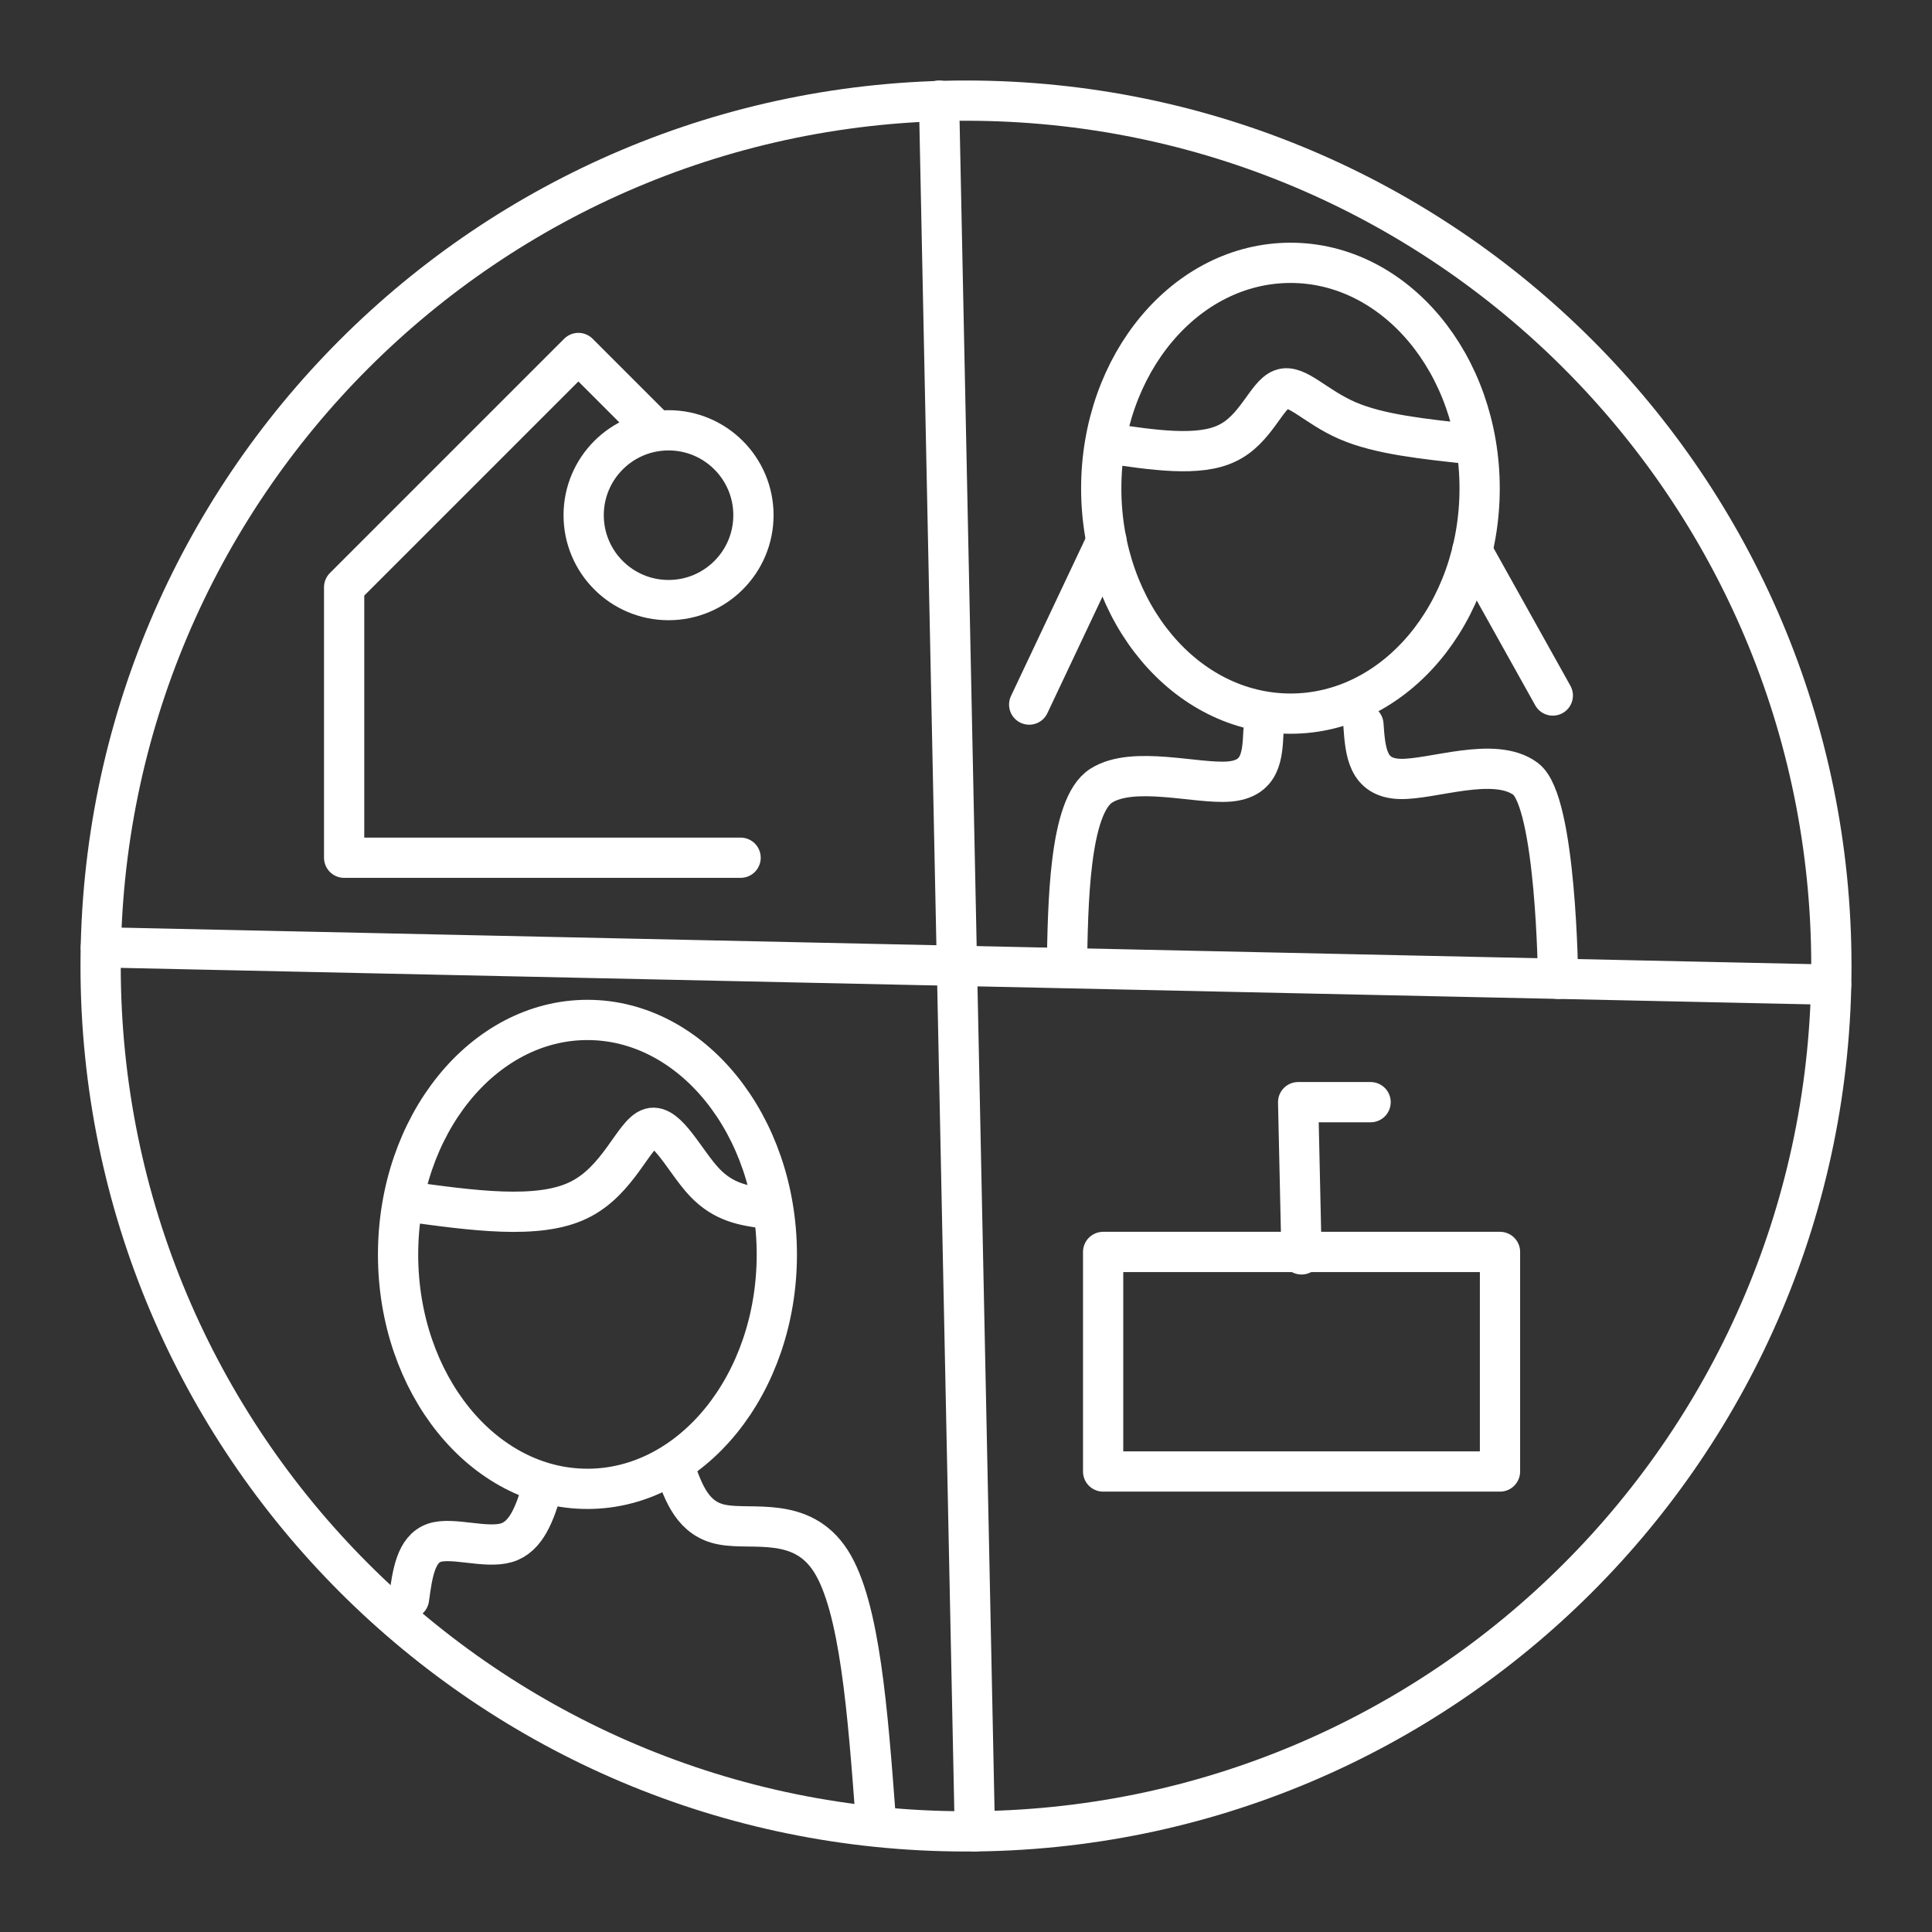<?xml version="1.0" encoding="UTF-8"?><svg id="a" xmlns="http://www.w3.org/2000/svg" viewBox="0 0 48 48"><rect x="0" y="0" width="48" height="48" fill="#333333" stroke="none"/><defs><style>.b,.c{fill:none;stroke:#fff;stroke-linecap:round;stroke-linejoin:round;}.c{stroke-width:1px;}</style></defs><path class="c" d="m32.065,6.53c2.596,0,4.696,2.512,4.696,5.605s-2.099,5.595-4.696,5.595c-2.606,0-4.705-2.502-4.705-5.595s2.099-5.605,4.705-5.605Z"/><path class="c" d="m26.507,23.996c.028-1.481.047-3.969.853-4.476.797-.506,2.371-.037,3.177-.103.797-.066.825-.647.853-1.237"/><path class="c" d="m38.71,24.318s-.043-4.396-.806-4.966c-.778-.581-2.334.028-3.13,0-.806-.028-.853-.684-.9-1.35"/><line class="c" x1="27.491" y1="13.44" x2="25.57" y2="17.505"/><line class="c" x1="36.576" y1="13.691" x2="38.579" y2="17.28"/><path class="c" d="m14.595,25.34c2.596,0,4.705,2.615,4.705,5.83s-2.109,5.82-4.705,5.82-4.705-2.606-4.705-5.82,2.109-5.83,4.705-5.83Z"/><path class="c" d="m10.087,29.848c1.64.225,3.28.459,4.283-.028,1.003-.478,1.378-1.668,1.79-1.79.412-.122.862.834,1.34,1.34.487.515.994.581,1.509.656"/><path class="c" d="m27.491,11.01c1.143.169,2.296.347,2.999,0,.712-.337.975-1.2,1.35-1.34.365-.141.834.431,1.631.778s1.912.459,3.027.581"/><path class="c" d="m16.76,36.456c.225.647.459,1.293,1.19,1.425.74.141,1.968-.225,2.69.9.722,1.125.918,3.749,1.115,6.373"/><path class="c" d="m13.47,36.99c-.187.6-.384,1.19-.89,1.34-.515.15-1.34-.15-1.79,0-.459.159-.544.768-.628,1.387"/><polygon class="c" points="27.407 31.104 37.267 31.104 37.267 31.104 37.267 36.559 37.267 36.559 27.407 36.559 27.407 36.559 27.407 31.104 27.407 31.104"/><circle class="c" cx="16.61" cy="12.8" r="2.109"/><polyline class="c" points="16.16 10.56 14.37 8.77 8.55 14.59 8.55 21.31 18.4 21.31"/><line class="c" x1="23.33" y1="2.5" x2="24.22" y2="45.5"/><line class="c" x1="2.506" y1="23.536" x2="45.494" y2="24.464"/><polyline class="c" points="32.336 31.165 32.252 27.383 34.052 27.383"/><path class="b" d="m45.5,24c0,11.874-9.626,21.5-21.5,21.5S2.5,35.874,2.5,24m43,0c0-11.874-9.626-21.5-21.5-21.5S2.5,12.126,2.5,24"/></svg>